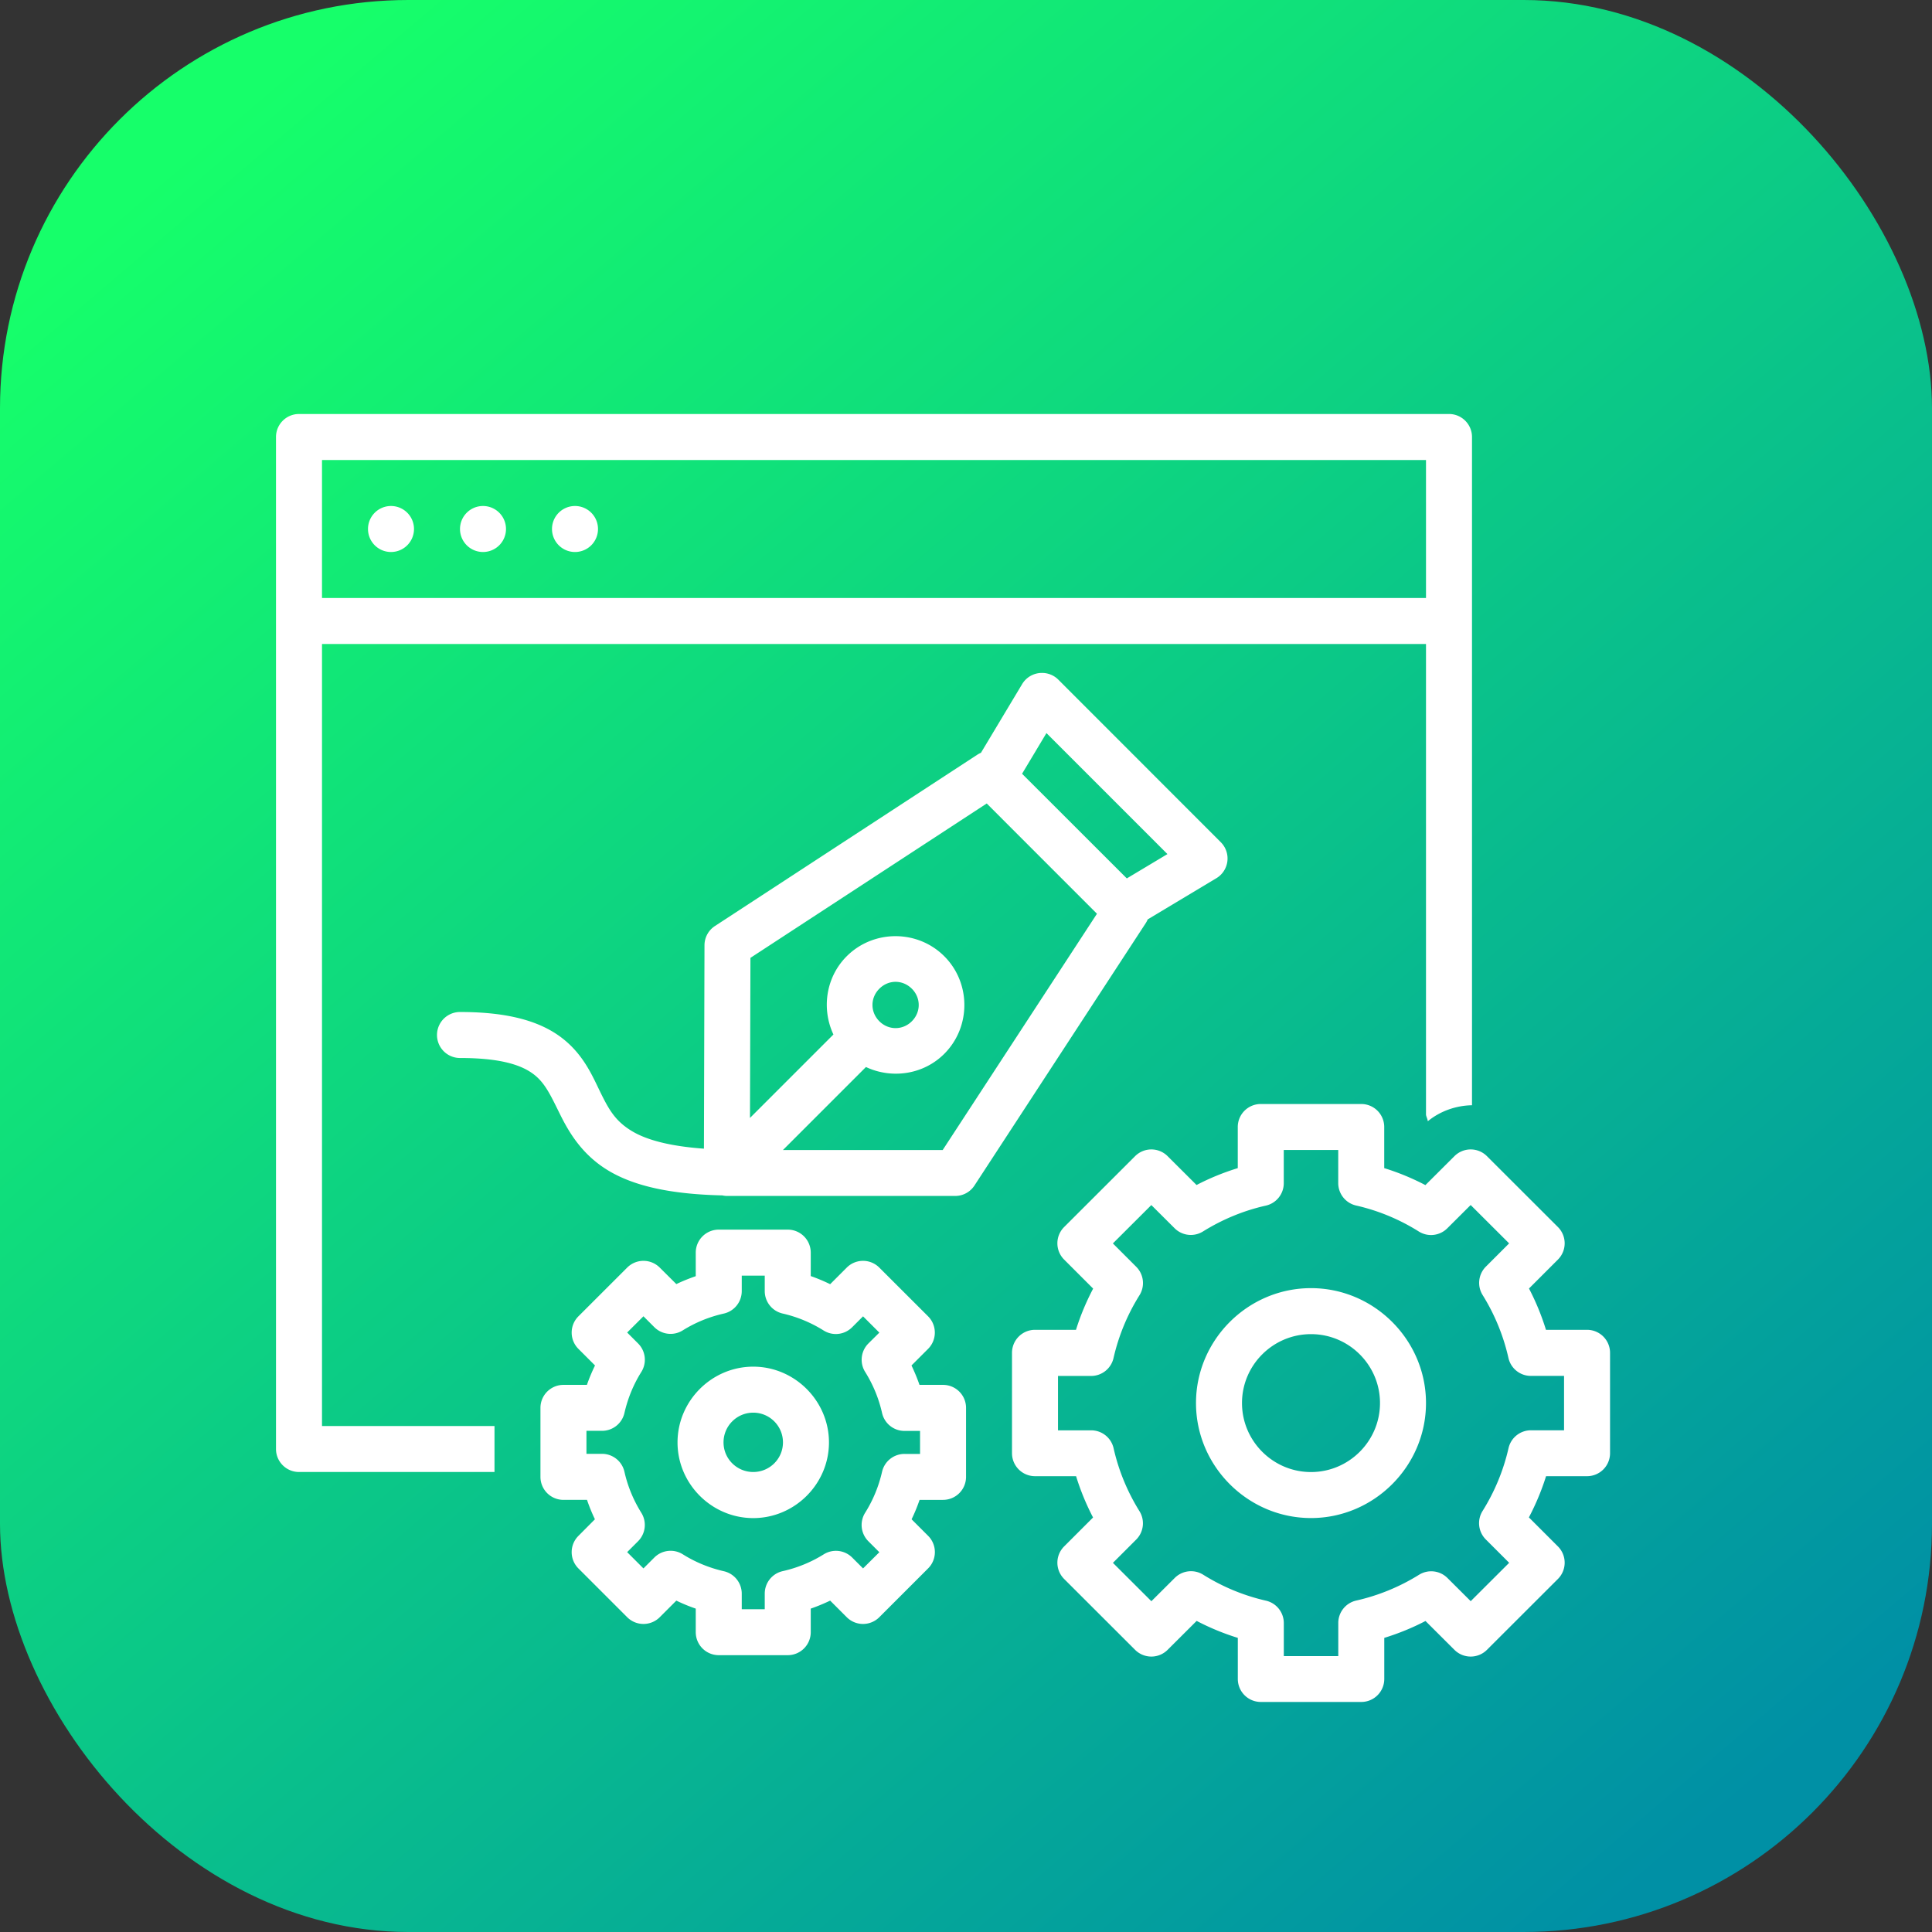 <svg xmlns="http://www.w3.org/2000/svg" xmlns:xlink="http://www.w3.org/1999/xlink" width="42" height="42" viewBox="0 0 42 42"><rect x="0" y="0" width="42" height="42" fill="#333333" stroke="none"/><defs><linearGradient id="b" x1="1073.403" x2="1097.116" y1="516.451" y2="544.308" gradientTransform="translate(-1438.388 316.47) scale(1.346)" gradientUnits="userSpaceOnUse" xlink:href="#a"/><linearGradient id="a"><stop offset="0" stop-color="#16ff6a"/><stop offset="1" stop-color="#0090a5"/></linearGradient></defs><g transform="translate(0 -1010.362)"><rect width="42" height="42" y="1010.362" fill="url(#b)" rx="8.876" ry="8.876"/><path style="line-height:normal;text-indent:0;text-align:start;text-decoration-line:none;text-decoration-style:solid;text-decoration-color:#000;text-transform:none;block-progression:tb;isolation:auto;mix-blend-mode:normal" fill="#fff" d="m 6.5,1019.362 c -0.276,0 -0.5,0.224 -0.5,0.5 l 0,22 c 2.76e-5,0.276 0.224,0.5 0.5,0.5 l 4.25,0 0,-1 -3.75,0 0,-17 24,0 0,10.236 c 0.009,0.048 0.034,0.09 0.039,0.139 0.278,-0.227 0.62,-0.341 0.961,-0.348 l 0,-14.527 c -2.8e-5,-0.276 -0.224,-0.5 -0.5,-0.5 l -25,0 z m 0.5,1 24,0 0,3 -24,0 0,-3 z m 1.5,1 a 0.5,0.5 0 0 0 -0.5,0.5 0.5,0.5 0 0 0 0.5,0.5 0.5,0.5 0 0 0 0.5,-0.5 0.5,0.5 0 0 0 -0.5,-0.5 z m 2,0 a 0.5,0.5 0 0 0 -0.5,0.5 0.5,0.5 0 0 0 0.5,0.5 0.5,0.5 0 0 0 0.5,-0.5 0.5,0.5 0 0 0 -0.5,-0.5 z m 2,0 a 0.5,0.5 0 0 0 -0.5,0.5 0.5,0.5 0 0 0 0.5,0.5 0.5,0.5 0 0 0 0.5,-0.5 0.5,0.5 0 0 0 -0.5,-0.5 z m 10.143,3.629 0,0 a 0.5,0.5 0 0 0 -0.422,0.242 l -0.896,1.494 a 0.5,0.5 0 0 0 -0.078,0.041 l -5.705,3.725 a 0.5,0.5 0 0 0 -0.227,0.416 l -0.012,4.424 c -0.773,-0.055 -1.255,-0.2 -1.547,-0.371 -0.369,-0.216 -0.512,-0.467 -0.688,-0.822 -0.176,-0.356 -0.364,-0.832 -0.838,-1.203 C 11.757,1032.567 11.062,1032.362 10,1032.362 a 0.5,0.5 0 1 0 0,1 c 0.938,0 1.369,0.172 1.613,0.363 0.244,0.191 0.365,0.465 0.561,0.859 0.195,0.394 0.485,0.894 1.076,1.24 0.547,0.32 1.32,0.499 2.453,0.525 a 0.5,0.5 0 0 0 0.098,0.012 l 4.963,0 a 0.5,0.5 0 0 0 0.42,-0.227 l 3.723,-5.703 a 0.5,0.5 0 0 0 0.043,-0.082 l 1.494,-0.896 a 0.5,0.5 0 0 0 0.096,-0.781 l -3.535,-3.537 a 0.5,0.5 0 0 0 -0.361,-0.144 z m 0.105,1.307 2.631,2.631 -0.883,0.529 -2.277,-2.275 0,0 0.529,-0.883 z m -1.297,1.531 2.396,2.397 -3.354,5.137 -3.473,0 1.805,-1.805 c 0.557,0.262 1.246,0.17 1.703,-0.287 0.582,-0.582 0.582,-1.54 0,-2.121 -0.582,-0.582 -1.539,-0.582 -2.121,0 -0.457,0.457 -0.55,1.145 -0.289,1.701 l -1.814,1.814 0.01,-3.48 5.137,-3.356 z m -1.982,3.877 c 0.127,0 0.254,0.051 0.354,0.15 0.199,0.199 0.199,0.508 0,0.707 -0.199,0.199 -0.508,0.199 -0.707,0 -0.199,-0.2 -0.199,-0.508 0,-0.707 0.1,-0.1 0.227,-0.15 0.354,-0.15 z m 7.939,2.656 a 0.5,0.5 0 0 0 -0.5,0.5 l 0,0.894 c -0.31,0.096 -0.609,0.217 -0.896,0.367 l -0.629,-0.627 a 0.5,0.5 0 0 0 -0.707,0 l -1.543,1.541 a 0.5,0.5 0 0 0 0,0.707 l 0.631,0.631 c -0.151,0.288 -0.276,0.586 -0.373,0.896 l -0.891,0 a 0.5,0.5 0 0 0 -0.5,0.5 l 0,2.182 a 0.5,0.5 0 0 0 0.5,0.5 l 0.893,0 c 0.096,0.311 0.219,0.61 0.369,0.898 l -0.629,0.629 a 0.5,0.5 0 0 0 0,0.707 l 1.543,1.541 a 0.5,0.5 0 0 0 0.707,0 l 0.631,-0.629 c 0.287,0.15 0.585,0.273 0.895,0.369 l 0,0.893 a 0.5,0.5 0 0 0 0.5,0.5 l 2.184,0 a 0.5,0.5 0 0 0 0.5,-0.5 l 0,-0.893 c 0.31,-0.096 0.609,-0.217 0.896,-0.367 l 0.629,0.627 a 0.5,0.5 0 0 0 0.707,0 l 1.543,-1.541 a 0.5,0.5 0 0 0 0,-0.707 l -0.631,-0.631 c 0.151,-0.288 0.276,-0.586 0.373,-0.896 l 0.891,0 a 0.5,0.5 0 0 0 0.5,-0.5 l 0,-2.182 a 0.5,0.5 0 0 0 -0.5,-0.5 l -0.893,0 c -0.096,-0.311 -0.219,-0.61 -0.369,-0.898 l 0.629,-0.629 a 0.5,0.5 0 0 0 0,-0.707 l -1.543,-1.541 a 0.5,0.5 0 0 0 -0.707,0 l -0.631,0.629 c -0.287,-0.15 -0.585,-0.273 -0.895,-0.369 l 0,-0.894 a 0.5,0.5 0 0 0 -0.5,-0.5 l -2.184,0 z m 0.5,1 1.184,0 0,0.719 a 0.5,0.5 0 0 0 0.389,0.488 c 0.483,0.11 0.943,0.301 1.363,0.565 a 0.5,0.5 0 0 0 0.619,-0.07 l 0.508,-0.506 0.836,0.834 -0.506,0.506 a 0.5,0.5 0 0 0 -0.07,0.617 c 0.262,0.421 0.452,0.883 0.561,1.367 a 0.5,0.5 0 0 0 0.488,0.391 l 0.721,0 0,1.182 -0.719,0 a 0.5,0.5 0 0 0 -0.488,0.389 c -0.11,0.483 -0.301,0.945 -0.564,1.365 a 0.5,0.5 0 0 0 0.07,0.619 l 0.508,0.508 -0.836,0.834 -0.506,-0.504 a 0.5,0.5 0 0 0 -0.617,-0.07 c -0.421,0.262 -0.883,0.452 -1.367,0.561 a 0.5,0.5 0 0 0 -0.389,0.486 l 0,0.721 -1.184,0 0,-0.719 a 0.5,0.5 0 0 0 -0.389,-0.486 c -0.483,-0.11 -0.943,-0.301 -1.363,-0.564 a 0.5,0.5 0 0 0 -0.619,0.07 l -0.508,0.506 -0.836,-0.834 0.506,-0.506 a 0.5,0.5 0 0 0 0.07,-0.619 c -0.262,-0.421 -0.452,-0.882 -0.561,-1.365 a 0.5,0.5 0 0 0 -0.488,-0.391 l -0.721,0 0,-1.182 0.719,0 a 0.5,0.5 0 0 0 0.488,-0.389 c 0.11,-0.483 0.301,-0.945 0.564,-1.365 a 0.5,0.5 0 0 0 -0.07,-0.619 l -0.508,-0.508 0.836,-0.834 0.506,0.504 a 0.5,0.5 0 0 0 0.617,0.07 c 0.421,-0.262 0.883,-0.454 1.367,-0.562 a 0.5,0.5 0 0 0 0.389,-0.484 l 0,-0.723 z M 15.625,1037.093 a 0.5,0.5 0 0 0 -0.5,0.5 l 0,0.512 c -0.144,0.05 -0.285,0.106 -0.422,0.172 l -0.361,-0.359 a 0.5,0.5 0 0 0 -0.707,0 l -1.061,1.06 a 0.5,0.5 0 0 0 0,0.707 l 0.361,0.361 c -0.067,0.138 -0.126,0.277 -0.176,0.422 l -0.51,0 a 0.5,0.5 0 0 0 -0.5,0.5 l 0,1.5 a 0.5,0.5 0 0 0 0.5,0.5 l 0.512,0 c 0.049,0.144 0.106,0.284 0.172,0.422 l -0.359,0.361 a 0.5,0.5 0 0 0 0,0.707 l 1.061,1.061 a 0.5,0.5 0 0 0 0.707,0 l 0.361,-0.361 c 0.137,0.067 0.278,0.124 0.422,0.174 l 0,0.512 a 0.5,0.5 0 0 0 0.5,0.5 l 1.5,0 a 0.5,0.5 0 0 0 0.5,-0.5 l 0,-0.512 c 0.144,-0.05 0.284,-0.108 0.422,-0.174 l 0.361,0.361 a 0.5,0.5 0 0 0 0.707,0 l 1.061,-1.061 a 0.5,0.5 0 0 0 0,-0.709 l -0.359,-0.359 c 0.067,-0.137 0.124,-0.278 0.174,-0.422 l 0.51,0 a 0.5,0.5 0 0 0 0.5,-0.5 l 0,-1.5 a 0.5,0.5 0 0 0 -0.5,-0.5 l -0.512,0 c -0.05,-0.144 -0.108,-0.284 -0.174,-0.422 l 0.361,-0.361 a 0.5,0.5 0 0 0 0,-0.707 l -1.061,-1.06 a 0.5,0.5 0 0 0 -0.707,0 l -0.361,0.361 c -0.138,-0.067 -0.277,-0.126 -0.422,-0.176 l 0,-0.51 a 0.5,0.5 0 0 0 -0.5,-0.5 l -1.5,0 z m 0.5,1 0.5,0 0,0.338 a 0.5,0.5 0 0 0 0.389,0.486 c 0.315,0.072 0.617,0.197 0.891,0.369 a 0.5,0.5 0 0 0 0.619,-0.07 l 0.238,-0.238 0.354,0.354 -0.238,0.236 a 0.5,0.5 0 0 0 -0.07,0.619 c 0.171,0.274 0.296,0.575 0.367,0.891 a 0.5,0.5 0 0 0 0.486,0.391 l 0.34,0 0,0.5 -0.338,0 a 0.5,0.5 0 0 0 -0.488,0.389 c -0.072,0.315 -0.195,0.615 -0.367,0.889 a 0.5,0.5 0 0 0 0.07,0.621 l 0.238,0.238 -0.354,0.352 -0.236,-0.236 a 0.5,0.5 0 0 0 -0.619,-0.07 c -0.274,0.171 -0.575,0.294 -0.891,0.365 a 0.5,0.5 0 0 0 -0.391,0.488 l 0,0.34 -0.5,0 0,-0.338 a 0.5,0.5 0 0 0 -0.389,-0.488 c -0.315,-0.072 -0.617,-0.195 -0.891,-0.367 a 0.5,0.5 0 0 0 -0.619,0.068 l -0.238,0.238 -0.354,-0.354 0.238,-0.238 a 0.5,0.5 0 0 0 0.07,-0.617 c -0.171,-0.274 -0.296,-0.575 -0.367,-0.891 a 0.5,0.5 0 0 0 -0.486,-0.391 l -0.34,0 0,-0.5 0.338,0 a 0.5,0.5 0 0 0 0.488,-0.389 c 0.072,-0.315 0.195,-0.617 0.367,-0.891 a 0.5,0.5 0 0 0 -0.07,-0.619 l -0.238,-0.238 0.354,-0.353 0.236,0.236 a 0.5,0.5 0 0 0 0.619,0.07 c 0.274,-0.171 0.575,-0.294 0.891,-0.365 a 0.5,0.5 0 0 0 0.391,-0.486 l 0,-0.338 z m 12.375,0.272 c -1.372,0 -2.5,1.126 -2.5,2.498 0,1.373 1.128,2.5 2.5,2.5 1.372,0 2.5,-1.128 2.5,-2.5 0,-1.372 -1.128,-2.498 -2.5,-2.498 z m 0,1 c 0.826,0 1.5,0.672 1.5,1.498 0,0.826 -0.674,1.5 -1.5,1.5 -0.826,0 -1.5,-0.674 -1.5,-1.5 0,-0.826 0.674,-1.498 1.5,-1.498 z m -12.125,0.707 c -0.903,0 -1.646,0.743 -1.646,1.647 0,0.903 0.744,1.645 1.646,1.645 0.903,0 1.646,-0.742 1.646,-1.645 0,-0.903 -0.744,-1.647 -1.646,-1.647 z m 0,1 c 0.357,0 0.646,0.29 0.646,0.646 0,0.357 -0.29,0.644 -0.646,0.644 -0.357,0 -0.646,-0.288 -0.646,-0.644 0,-0.357 0.29,-0.646 0.646,-0.646 z" color="#000" font-family="sans-serif" font-weight="400" overflow="visible" white-space="normal"/></g></svg>